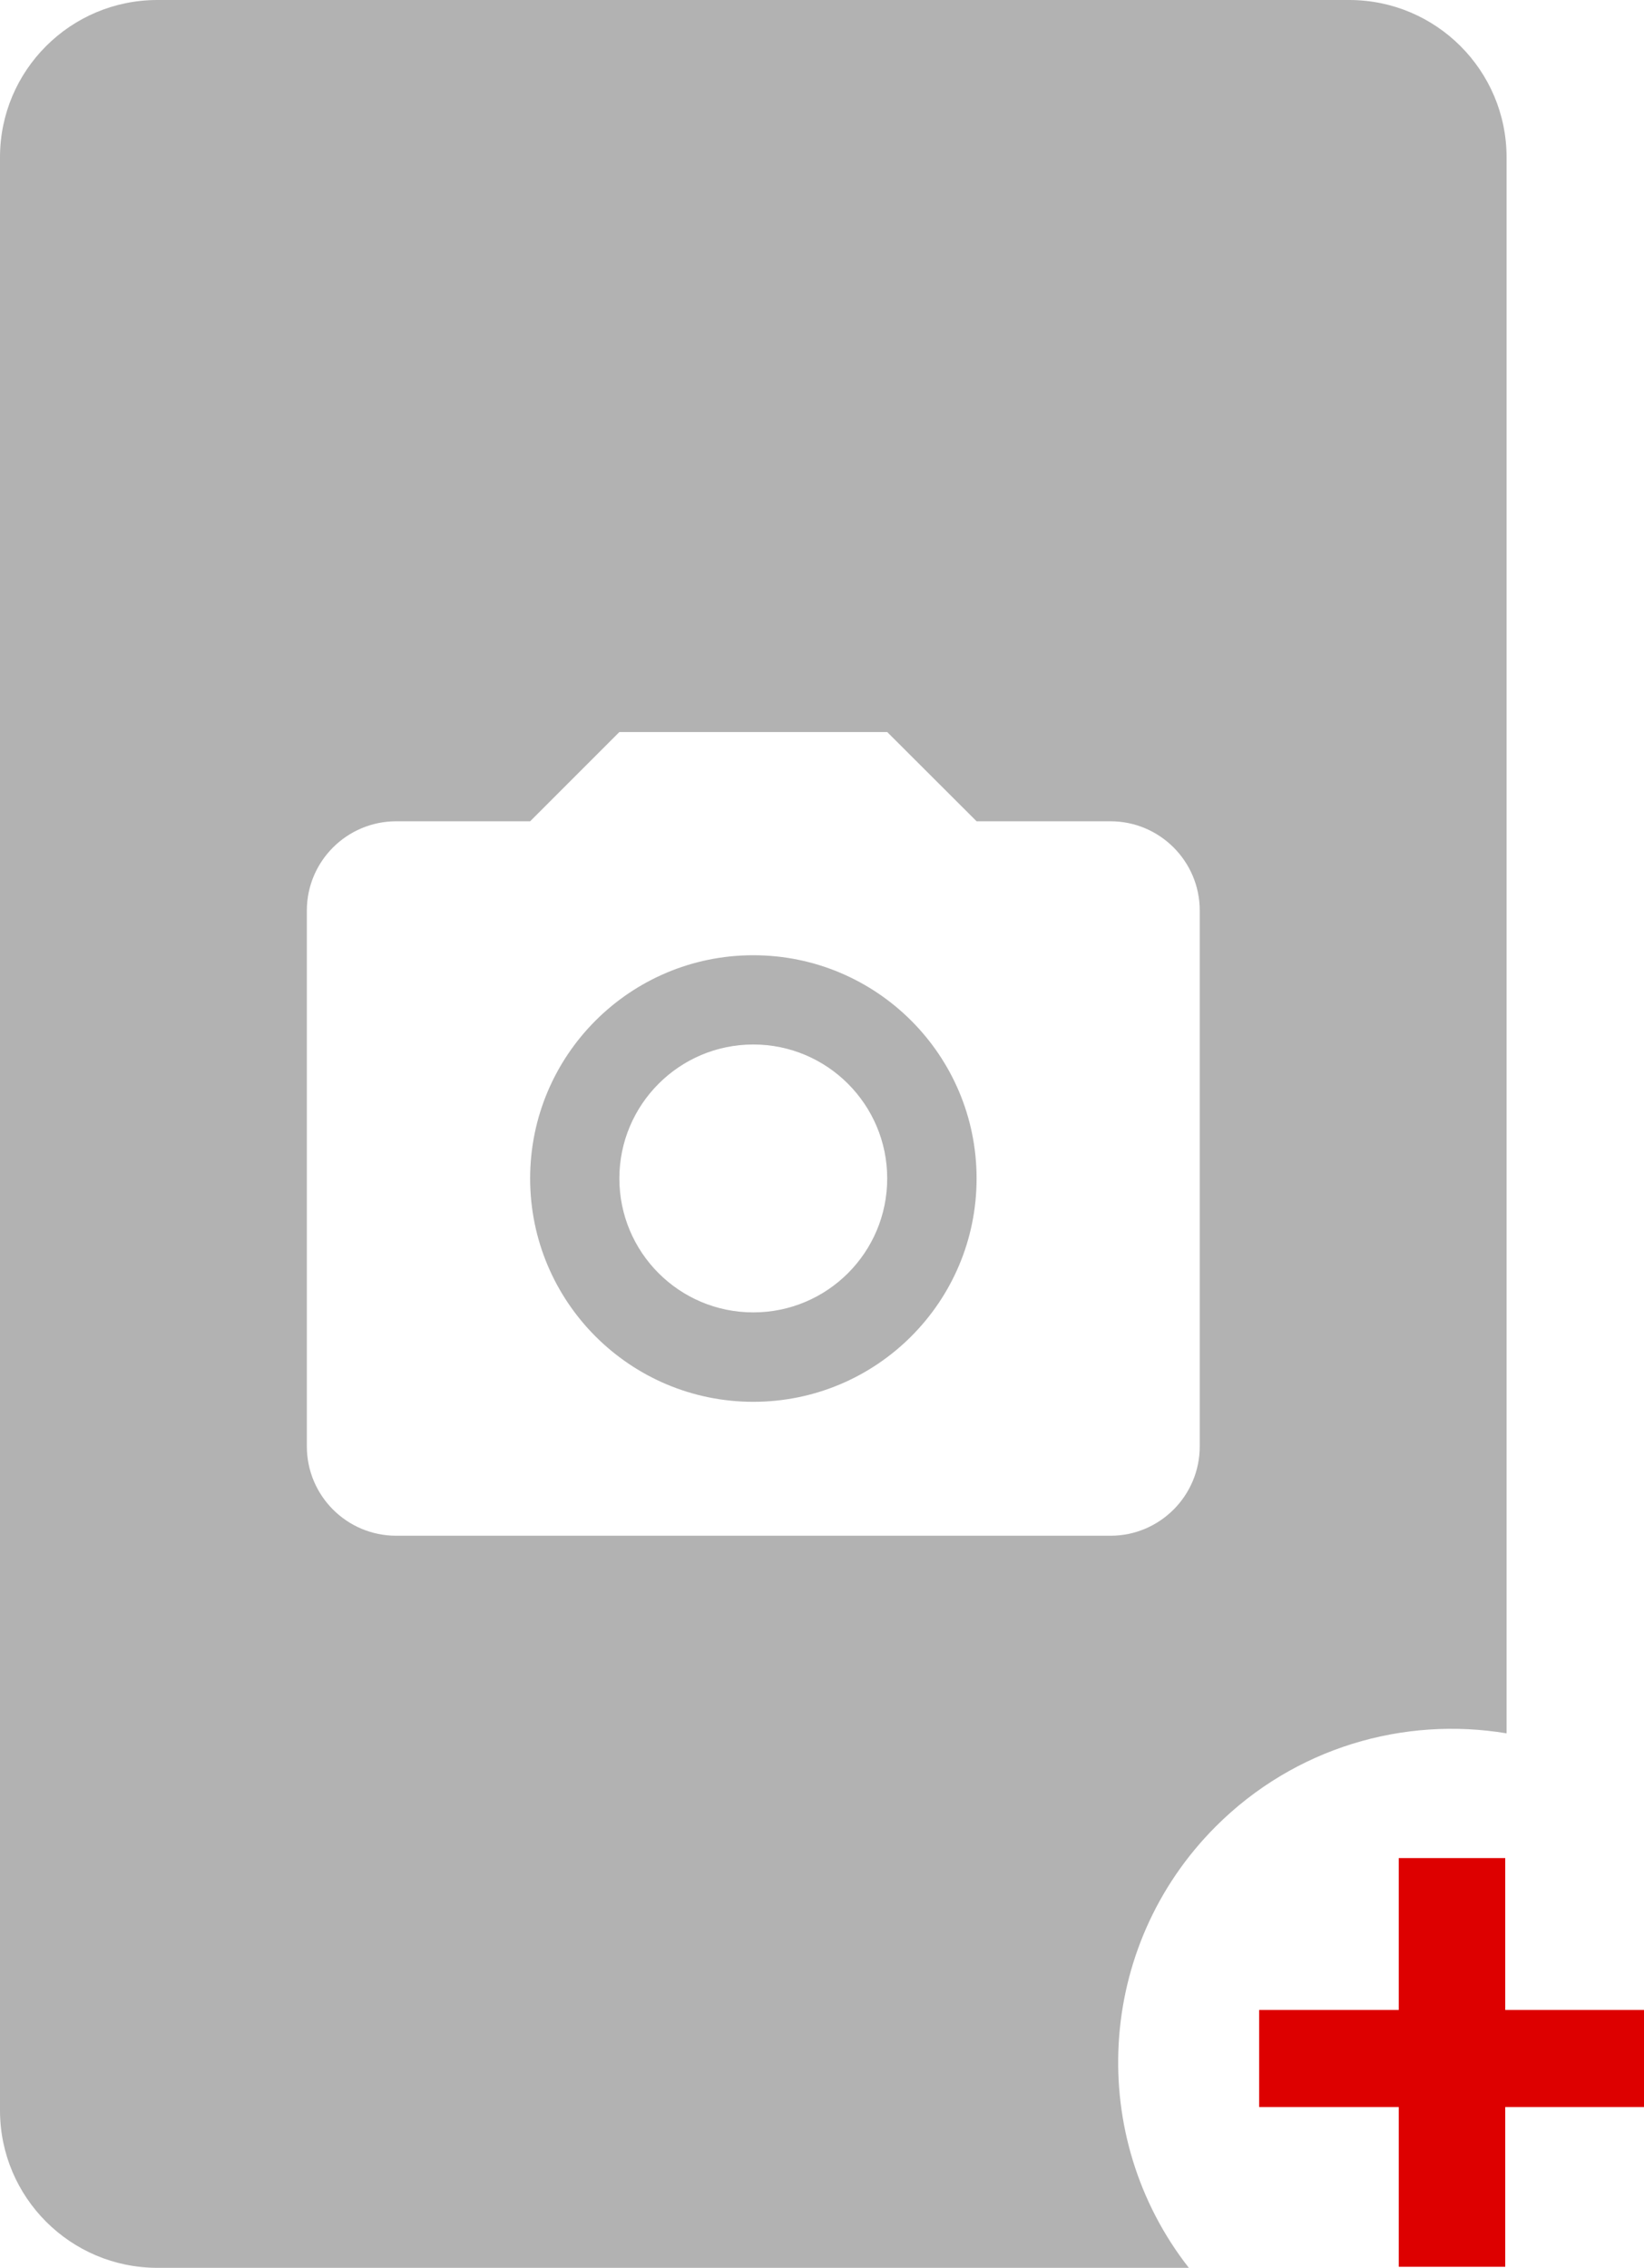 <?xml version="1.0" encoding="utf-8"?>
<!-- Generator: Adobe Illustrator 16.2.0, SVG Export Plug-In . SVG Version: 6.00 Build 0)  -->
<!DOCTYPE svg PUBLIC "-//W3C//DTD SVG 1.1//EN" "http://www.w3.org/Graphics/SVG/1.1/DTD/svg11.dtd">
<svg version="1.1" id="Layer_1" xmlns="http://www.w3.org/2000/svg" xmlns:xlink="http://www.w3.org/1999/xlink" x="0px" y="0px"
	 width="130.9px" height="180.523px" viewBox="0 0 130.9 180.523" enable-background="new 0 0 130.9 180.523" xml:space="preserve">
<g>
	<path fill-rule="evenodd" clip-rule="evenodd" fill="#B2B2B2" d="M0,167.992V12.515C0,5.611,5.611,0,12.529,0h94.9
		c6.917,0,12.528,5.611,12.528,12.515v125.462c-8.171-1.359-16.859,1.119-23.151,7.411c-9.598,9.598-10.304,24.726-2.146,35.136
		H12.529C5.611,180.523,0,174.91,0,167.992z M95.527,115.132V72.48c0-3.918-3.186-7.104-7.105-7.104H77.759l-7.117-7.104H49.316
		l-7.104,7.104H31.549c-3.932,0-7.117,3.187-7.117,7.104v42.651c0,3.933,3.185,7.117,7.117,7.117h56.873
		C92.341,122.249,95.527,119.064,95.527,115.132z M42.211,93.807c0-9.811,7.957-17.768,17.768-17.768
		c9.823,0,17.78,7.957,17.78,17.768c0,9.823-7.957,17.78-17.78,17.78C50.168,111.587,42.211,103.629,42.211,93.807z M70.642,93.807
		c0-5.879-4.772-10.663-10.663-10.663c-5.892,0-10.663,4.784-10.663,10.663c0,5.891,4.771,10.662,10.663,10.662
		C65.87,104.469,70.642,99.697,70.642,93.807z"/>
	<polygon fill="#DD0000" points="111.374,180.442 111.374,167.727 100.257,167.727 100.257,159.995 111.374,159.995 
		111.374,147.906 119.851,147.906 119.851,159.995 130.9,159.995 130.9,167.727 119.851,167.727 119.851,180.442 	"/>
</g>
</svg>
